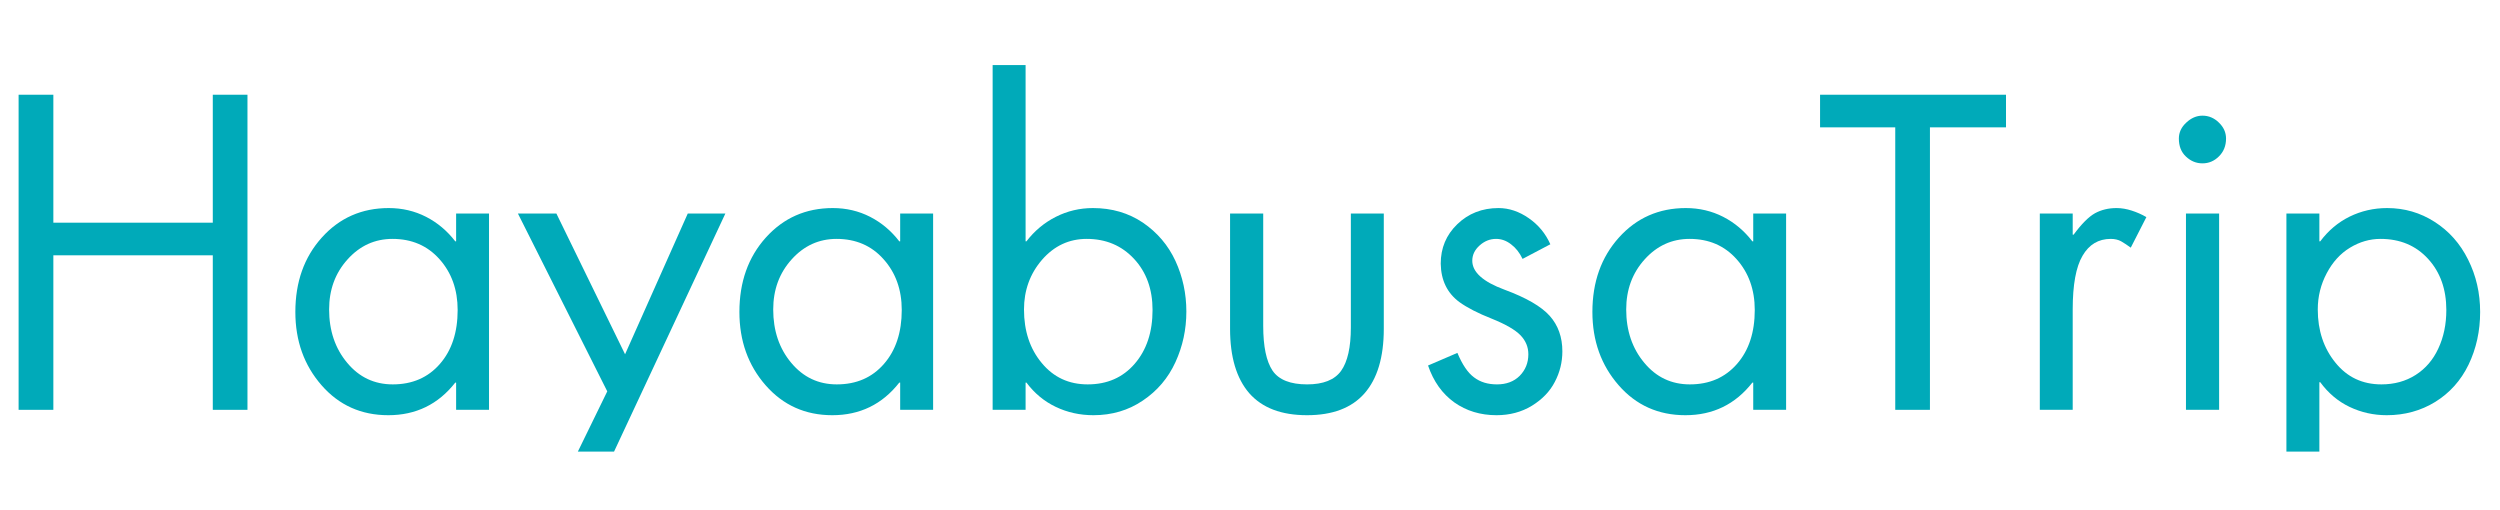 <svg xmlns="http://www.w3.org/2000/svg" xmlns:xlink="http://www.w3.org/1999/xlink" width="196" zoomAndPan="magnify" viewBox="2 0 146 30" height="40" preserveAspectRatio="xMidYMid meet" version="1.0">
<defs>
<clipPath id="1e06cd930e"><path d="M 2.418 5 L 17 5 L 17 25 L 2.418 25 Z M 2.418 5 " clip-rule="nonzero"/></clipPath>
<clipPath id="7ce098aab8"><path d="M 31.941 12.141 L 44.496 12.141 L 44.496 26.555 L 31.941 26.555 Z M 31.941 12.141 " clip-rule="nonzero"/></clipPath>
<clipPath id="88ca555fdc"><path d="M 135.727 12.141 L 147.441 12.141 L 147.441 26.555 L 135.727 26.555 Z M 135.727 12.141 " clip-rule="nonzero"/></clipPath>
</defs><g clip-path="url(#1e06cd930e)"><path fill="#00aab9" d="M 4.637 5.57 L 4.637 13.094 L 14.012 13.094 L 14.012 5.57 L 16.051 5.57 L 16.051 24.098 L 14.012 24.098 L 14.012 15.012 L 4.637 15.012 L 4.637 24.098 L 2.594 24.098 L 2.594 5.57 Z M 4.637 5.57 " fill-opacity="1" fill-rule="nonzero"/></g><path fill="#00aab9" d="M 28.32 14.191 L 28.32 12.555 L 30.254 12.555 L 30.254 24.098 L 28.32 24.098 L 28.32 22.496 L 28.27 22.496 C 27.266 23.777 25.953 24.414 24.332 24.414 C 22.742 24.414 21.434 23.828 20.41 22.656 C 19.379 21.477 18.867 20.039 18.867 18.344 C 18.867 16.582 19.383 15.125 20.422 13.969 C 21.457 12.816 22.77 12.234 24.359 12.234 C 25.148 12.234 25.883 12.406 26.555 12.75 C 27.227 13.094 27.797 13.578 28.27 14.191 Z M 24.582 14.047 C 23.539 14.047 22.66 14.449 21.938 15.25 C 21.211 16.055 20.852 17.035 20.852 18.199 C 20.852 19.441 21.207 20.488 21.914 21.332 C 22.617 22.18 23.512 22.602 24.594 22.602 C 25.742 22.602 26.668 22.203 27.367 21.398 C 28.062 20.602 28.41 19.543 28.41 18.227 C 28.41 17.031 28.051 16.031 27.34 15.238 C 26.633 14.445 25.711 14.047 24.582 14.047 Z M 24.582 14.047 " fill-opacity="1" fill-rule="nonzero"/><g clip-path="url(#7ce098aab8)"><path fill="#00aab9" d="M 34.215 12.555 L 38.254 20.832 L 41.941 12.555 L 44.152 12.555 L 35.719 30.59 L 33.508 30.59 L 37.207 23.012 L 31.953 12.555 Z M 34.215 12.555 " fill-opacity="1" fill-rule="nonzero"/></g><path fill="#00aab9" d="M 54.43 14.191 L 54.43 12.555 L 56.367 12.555 L 56.367 24.098 L 54.43 24.098 L 54.43 22.496 L 54.379 22.496 C 53.375 23.777 52.062 24.414 50.441 24.414 C 48.855 24.414 47.547 23.828 46.52 22.656 C 45.488 21.477 44.977 20.039 44.977 18.344 C 44.977 16.582 45.492 15.125 46.531 13.969 C 47.57 12.816 48.879 12.234 50.469 12.234 C 51.262 12.234 51.992 12.406 52.664 12.75 C 53.336 13.094 53.906 13.578 54.379 14.191 Z M 50.691 14.047 C 49.652 14.047 48.773 14.449 48.051 15.25 C 47.324 16.055 46.965 17.035 46.965 18.199 C 46.965 19.441 47.316 20.488 48.023 21.332 C 48.73 22.18 49.621 22.602 50.703 22.602 C 51.855 22.602 52.777 22.203 53.477 21.398 C 54.172 20.602 54.523 19.543 54.523 18.227 C 54.523 17.031 54.164 16.031 53.449 15.238 C 52.746 14.445 51.82 14.047 50.691 14.047 Z M 50.691 14.047 " fill-opacity="1" fill-rule="nonzero"/><path fill="#00aab9" d="M 61.805 3.824 L 61.805 14.191 L 61.855 14.191 C 62.324 13.578 62.902 13.094 63.582 12.75 C 64.262 12.406 64.988 12.234 65.766 12.234 C 66.879 12.234 67.859 12.523 68.707 13.094 C 69.551 13.672 70.188 14.418 70.617 15.344 C 71.043 16.27 71.258 17.262 71.258 18.32 C 71.258 19.371 71.043 20.363 70.617 21.293 C 70.188 22.23 69.547 22.984 68.695 23.555 C 67.848 24.129 66.879 24.414 65.793 24.414 C 64.996 24.414 64.262 24.25 63.582 23.926 C 62.902 23.602 62.324 23.125 61.855 22.496 L 61.805 22.496 L 61.805 24.098 L 59.867 24.098 L 59.867 3.824 Z M 65.398 14.047 C 64.359 14.047 63.484 14.457 62.77 15.277 C 62.062 16.098 61.711 17.074 61.711 18.199 C 61.711 19.461 62.059 20.512 62.758 21.348 C 63.453 22.188 64.352 22.602 65.453 22.602 C 66.602 22.602 67.523 22.199 68.223 21.387 C 68.922 20.578 69.27 19.523 69.27 18.227 C 69.27 17.004 68.906 16 68.184 15.223 C 67.457 14.441 66.531 14.047 65.398 14.047 Z M 65.398 14.047 " fill-opacity="1" fill-rule="nonzero"/><path fill="#00aab9" d="M 75.777 12.555 L 75.777 19.164 C 75.777 20.375 75.961 21.25 76.328 21.797 C 76.699 22.336 77.379 22.602 78.355 22.602 C 79.305 22.602 79.969 22.34 80.355 21.809 C 80.738 21.273 80.93 20.422 80.93 19.258 L 80.93 12.555 L 82.867 12.555 L 82.867 19.336 C 82.867 21.004 82.488 22.27 81.73 23.133 C 80.977 23.988 79.852 24.414 78.355 24.414 C 76.844 24.414 75.715 23.984 74.953 23.117 C 74.203 22.246 73.828 20.988 73.828 19.336 L 73.828 12.555 Z M 75.777 12.555 " fill-opacity="1" fill-rule="nonzero"/><path fill="#00aab9" d="M 91.027 15.223 C 90.852 14.855 90.625 14.57 90.348 14.363 C 90.074 14.152 89.785 14.047 89.469 14.047 C 89.109 14.047 88.789 14.176 88.504 14.43 C 88.215 14.688 88.07 14.988 88.07 15.332 C 88.07 16 88.703 16.57 89.969 17.035 C 91.238 17.504 92.125 18.016 92.621 18.57 C 93.117 19.125 93.367 19.824 93.367 20.66 C 93.367 21.293 93.219 21.895 92.922 22.457 C 92.637 23.012 92.184 23.484 91.574 23.859 C 90.965 24.23 90.27 24.414 89.496 24.414 C 88.555 24.414 87.723 24.164 87.012 23.66 C 86.305 23.152 85.789 22.43 85.469 21.492 L 87.195 20.75 C 87.484 21.441 87.809 21.922 88.176 22.191 C 88.543 22.469 88.988 22.602 89.523 22.602 C 90.07 22.602 90.516 22.438 90.855 22.102 C 91.195 21.758 91.367 21.332 91.367 20.832 C 91.367 20.406 91.215 20.039 90.91 19.719 C 90.602 19.398 90.039 19.07 89.223 18.742 C 88.402 18.418 87.766 18.09 87.312 17.762 C 86.598 17.234 86.23 16.48 86.215 15.504 C 86.215 14.586 86.535 13.816 87.184 13.188 C 87.836 12.555 88.648 12.234 89.613 12.234 C 90.23 12.234 90.824 12.434 91.395 12.832 C 91.957 13.223 92.379 13.73 92.66 14.363 Z M 91.027 15.223 " fill-opacity="1" fill-rule="nonzero"/><path fill="#00aab9" d="M 104.59 14.191 L 104.59 12.555 L 106.523 12.555 L 106.523 24.098 L 104.59 24.098 L 104.59 22.496 L 104.539 22.496 C 103.535 23.777 102.223 24.414 100.602 24.414 C 99.012 24.414 97.703 23.828 96.68 22.656 C 95.648 21.477 95.133 20.039 95.133 18.344 C 95.133 16.582 95.652 15.125 96.691 13.969 C 97.727 12.816 99.039 12.234 100.629 12.234 C 101.418 12.234 102.152 12.406 102.824 12.75 C 103.496 13.094 104.066 13.578 104.539 14.191 Z M 100.848 14.047 C 99.809 14.047 98.93 14.449 98.207 15.25 C 97.48 16.055 97.121 17.035 97.121 18.199 C 97.121 19.441 97.477 20.488 98.184 21.332 C 98.887 22.18 99.781 22.602 100.863 22.602 C 102.012 22.602 102.934 22.203 103.637 21.398 C 104.332 20.602 104.68 19.543 104.68 18.227 C 104.68 17.031 104.32 16.031 103.609 15.238 C 102.902 14.445 101.98 14.047 100.848 14.047 Z M 100.848 14.047 " fill-opacity="1" fill-rule="nonzero"/><path fill="#00aab9" d="M 119.453 5.57 L 119.453 7.488 L 114.98 7.488 L 114.98 24.098 L 112.941 24.098 L 112.941 7.488 L 108.52 7.488 L 108.52 5.57 Z M 119.453 5.57 " fill-opacity="1" fill-rule="nonzero"/><path fill="#00aab9" d="M 126.789 14.562 C 126.586 14.414 126.402 14.293 126.227 14.191 C 126.062 14.098 125.855 14.047 125.613 14.047 C 124.887 14.047 124.336 14.379 123.953 15.039 C 123.566 15.695 123.375 16.746 123.375 18.199 L 123.375 24.098 L 121.441 24.098 L 121.441 12.555 L 123.375 12.555 L 123.375 13.797 L 123.43 13.797 C 123.898 13.16 124.316 12.746 124.684 12.539 C 125.051 12.34 125.473 12.234 125.953 12.234 C 126.246 12.234 126.543 12.285 126.844 12.383 C 127.145 12.48 127.434 12.605 127.707 12.766 Z M 126.789 14.562 " fill-opacity="1" fill-rule="nonzero"/><path fill="#00aab9" d="M 131.984 12.555 L 131.984 24.098 L 130.035 24.098 L 130.035 12.555 Z M 129.617 8.148 C 129.617 7.789 129.762 7.477 130.051 7.211 C 130.336 6.941 130.656 6.801 131.004 6.801 C 131.379 6.801 131.699 6.941 131.973 7.211 C 132.25 7.477 132.391 7.789 132.391 8.148 C 132.391 8.574 132.25 8.922 131.973 9.195 C 131.699 9.469 131.379 9.605 131.004 9.605 C 130.637 9.605 130.316 9.473 130.035 9.207 C 129.754 8.945 129.617 8.594 129.617 8.148 Z M 129.617 8.148 " fill-opacity="1" fill-rule="nonzero"/><g clip-path="url(#88ca555fdc)"><path fill="#00aab9" d="M 137.93 22.473 L 137.879 22.473 L 137.879 30.59 L 135.941 30.59 L 135.941 12.555 L 137.879 12.555 L 137.879 14.191 L 137.93 14.191 C 138.402 13.559 138.977 13.074 139.656 12.738 C 140.336 12.406 141.07 12.234 141.867 12.234 C 142.887 12.234 143.816 12.508 144.652 13.043 C 145.496 13.582 146.156 14.32 146.625 15.266 C 147.098 16.211 147.332 17.234 147.332 18.344 C 147.332 19.465 147.105 20.496 146.652 21.441 C 146.199 22.375 145.543 23.105 144.691 23.633 C 143.844 24.152 142.895 24.414 141.84 24.414 C 141.062 24.414 140.336 24.25 139.656 23.926 C 138.977 23.602 138.402 23.117 137.93 22.473 Z M 141.473 14.047 C 140.848 14.047 140.25 14.219 139.684 14.562 C 139.113 14.906 138.656 15.41 138.309 16.07 C 137.961 16.727 137.785 17.434 137.785 18.199 C 137.785 19.426 138.129 20.469 138.82 21.32 C 139.508 22.176 140.41 22.602 141.527 22.602 C 142.285 22.602 142.957 22.418 143.539 22.047 C 144.121 21.676 144.566 21.16 144.875 20.488 C 145.188 19.82 145.344 19.066 145.344 18.227 C 145.344 17.004 144.984 16 144.273 15.223 C 143.559 14.441 142.625 14.047 141.473 14.047 Z M 141.473 14.047 " fill-opacity="1" fill-rule="nonzero"/></g></svg>